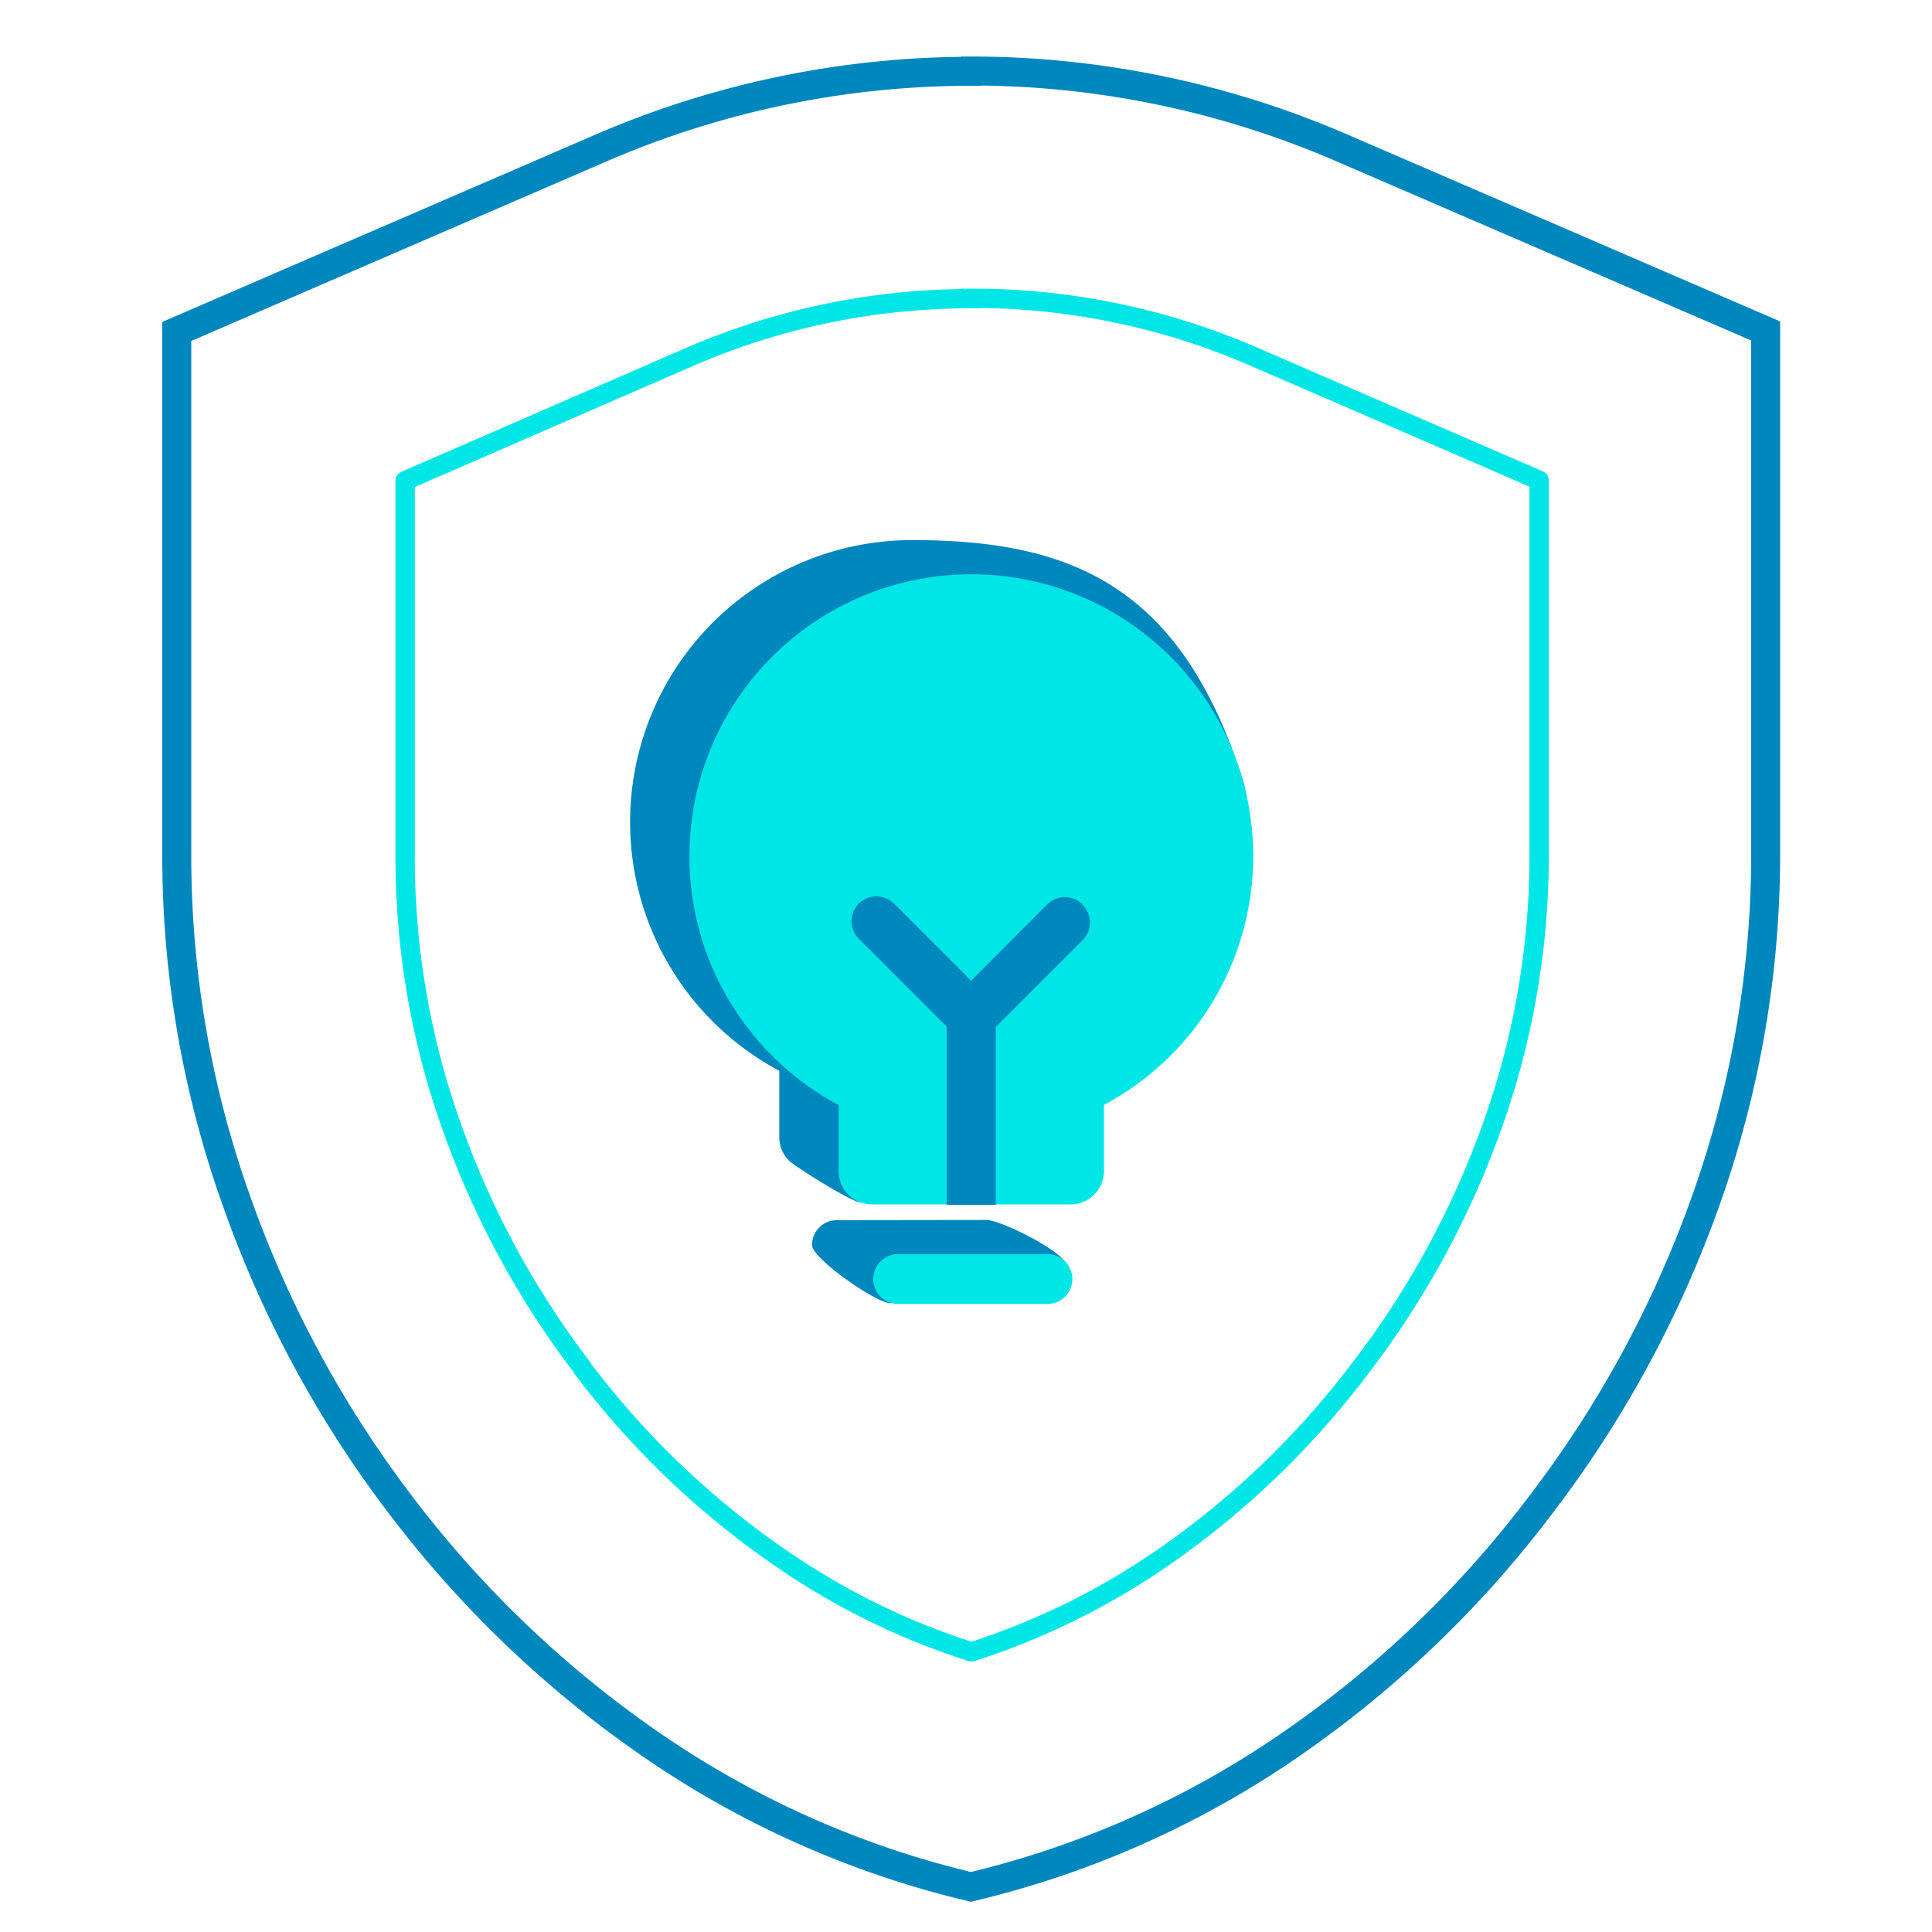 <svg id="图层_1" data-name="图层 1" xmlns="http://www.w3.org/2000/svg" viewBox="0 0 200 200"><defs><style>.cls-1,.cls-2{fill:none;}.cls-1{stroke:#00e6e6;stroke-linecap:square;stroke-linejoin:round;stroke-width:2px;}.cls-2{stroke:#0087be;stroke-miterlimit:10;stroke-width:3px;}.cls-3{fill:#0087be;}.cls-4{fill:#00e6e6;}</style></defs><title>扁平风格</title><path class="cls-1" d="M100.58,30.88a73,73,0,0,1,29.12,6l29.63,12.84V88.35a82.92,82.92,0,0,1-4.82,28.11v0a91.55,91.55,0,0,1-13.65,25.12l-.05.07-.06.07A88.86,88.86,0,0,1,120,161.51,75.21,75.21,0,0,1,100.57,171a74.17,74.17,0,0,1-19.52-9.55A88.43,88.43,0,0,1,60.3,141.66l0,0,0-.06a91.06,91.06,0,0,1-13.55-25l0,0,0,0a82.82,82.82,0,0,1-4.81-28.06V49.76L71.45,36.92a73,73,0,0,1,29.13-6"/><path class="cls-2" d="M100.55,7.38a96.56,96.56,0,0,0-38.47,8L18.3,34.31v54a106.21,106.21,0,0,0,6.2,36.06,115,115,0,0,0,17,31.46,112.78,112.78,0,0,0,26.24,25,98.14,98.14,0,0,0,32.77,14.5,98.1,98.1,0,0,0,32.68-14.45,112.1,112.1,0,0,0,26.23-25,115.23,115.23,0,0,0,17.15-31.56,106.79,106.79,0,0,0,6.21-36.06v-54L139,15.35a96.71,96.71,0,0,0-38.44-8Zm0,0"/><path class="cls-3" d="M102.12,126.29c1.42,0,8.54,3.39,8.54,5.15,0,1.42-7.12,0-8.54,0l-10,3.45c-1.42,0-8.06-4.6-8.06-6a2.57,2.57,0,0,1,2.57-2.58Z"/><path class="cls-3" d="M94.39,55.91c16.12,0,27.76,4.42,34.22,24.68,3.38,10.63-11.29,25.35-20.48,30.26v6.86a3.43,3.43,0,0,1-3.44,3.43l-15.56,3.35c-.91,0-6.82-3.71-7.46-4.35a3.43,3.43,0,0,1-1-2.43v-6.86A29.19,29.19,0,0,1,94.39,55.91Z"/><path class="cls-4" d="M108.27,129.83a2.58,2.58,0,1,1,0,5.15H92.82a2.58,2.58,0,0,1,0-5.15Z"/><path class="cls-4" d="M100.55,59.45a29.18,29.18,0,0,1,13.73,54.93v6.87a3.45,3.45,0,0,1-3.43,3.43H90.25a3.45,3.45,0,0,1-3.44-3.43v-6.86a29.19,29.19,0,0,1,13.74-54.94Z"/><path class="cls-3" d="M112.08,93.68a2.56,2.56,0,0,1,.17,3.44l-.17.2-9,9v18.41H98V106.27l-9-9a2.57,2.57,0,0,1,3.44-3.82l.2.17,7.89,7.9,7.89-7.9a2.58,2.58,0,0,1,3.64,0Zm0,0"/></svg>